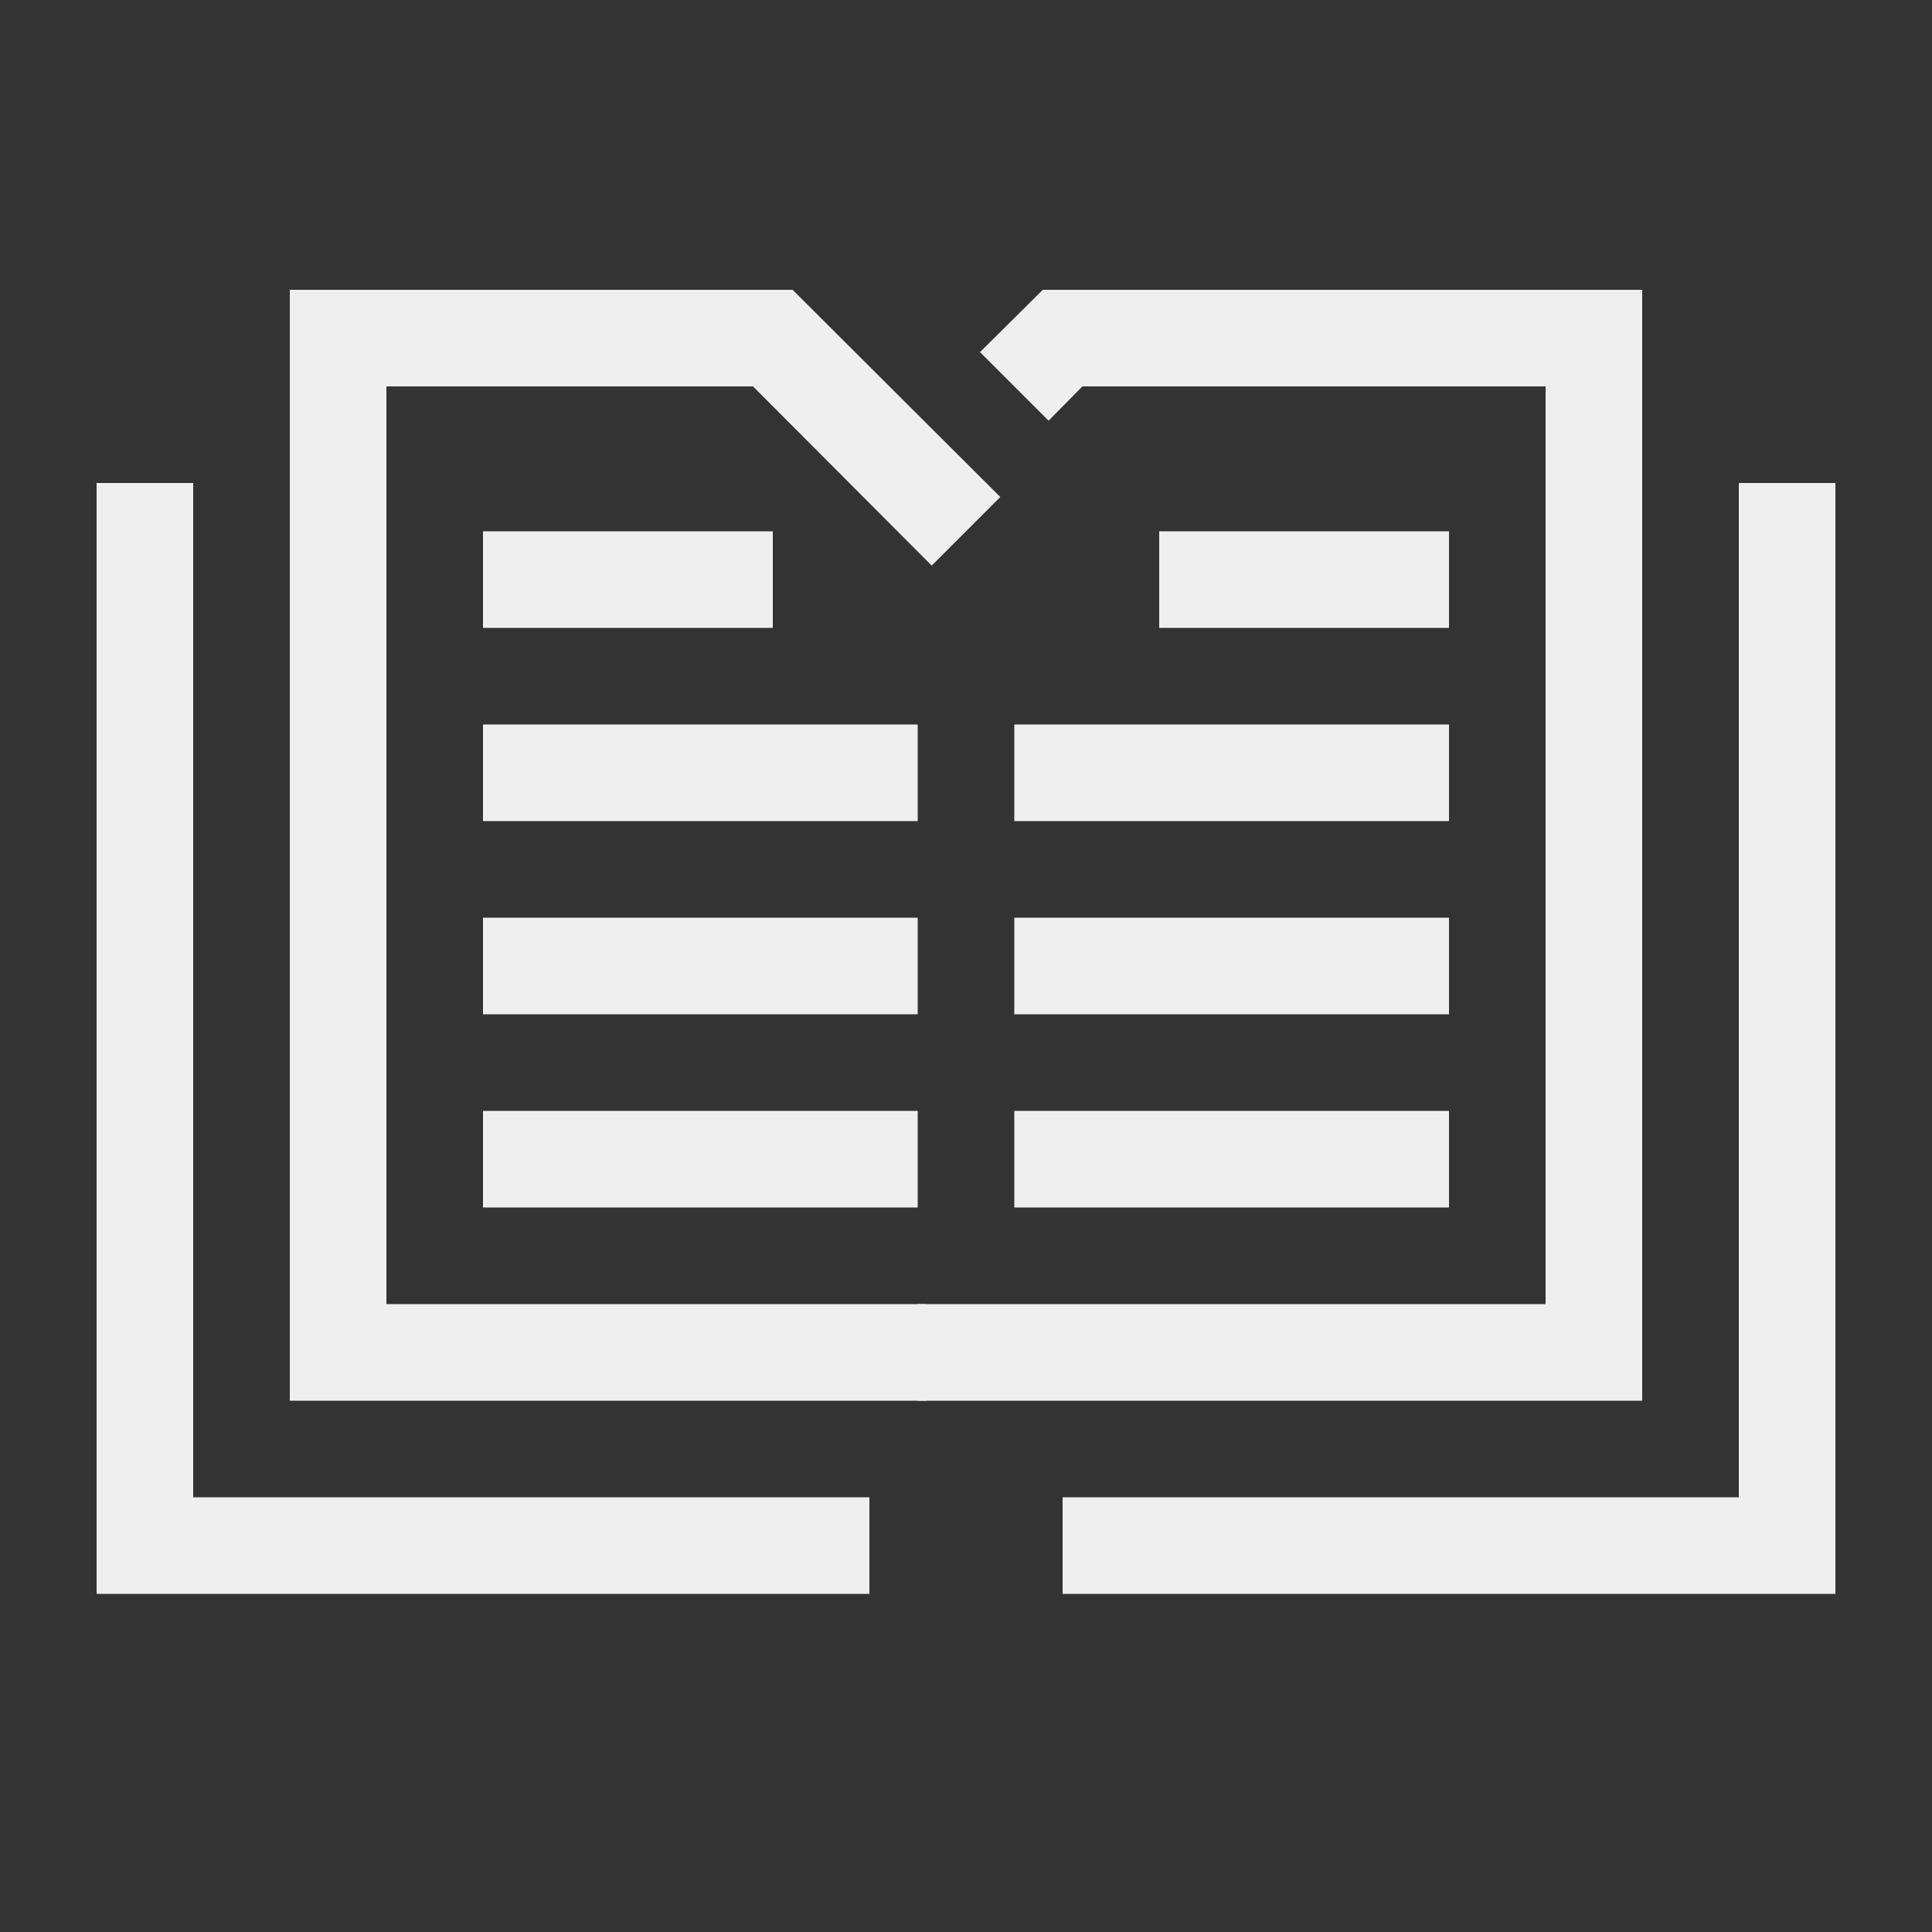 <svg xmlns="http://www.w3.org/2000/svg" id="Artwork" viewBox="0 0 40 40"><rect x="0" y="0" width="40" height="40" fill="#333333" stroke="none"/><defs><style>.cls-1{fill:#efefef;stroke-width:0}</style></defs><path d="M38 33H22v-2h14V10h2zM18 33H2V10h2v21h14z" class="cls-1"/><path d="M34 29H19v-2h13V8h-9.59l-.7.71-1.42-1.42L21.59 6H34z" class="cls-1"/><path d="M19.19 29H6V6h10.41l4.3 4.29-1.42 1.42L15.59 8H8v19h11.19z" class="cls-1"/><path d="M10 11h6v2h-6zM10 15h9v2h-9zM10 19h9v2h-9zM10 23h9v2h-9zM24 11h6v2h-6zM21 15h9v2h-9zM21 19h9v2h-9zM21 23h9v2h-9z" class="cls-1"/></svg>